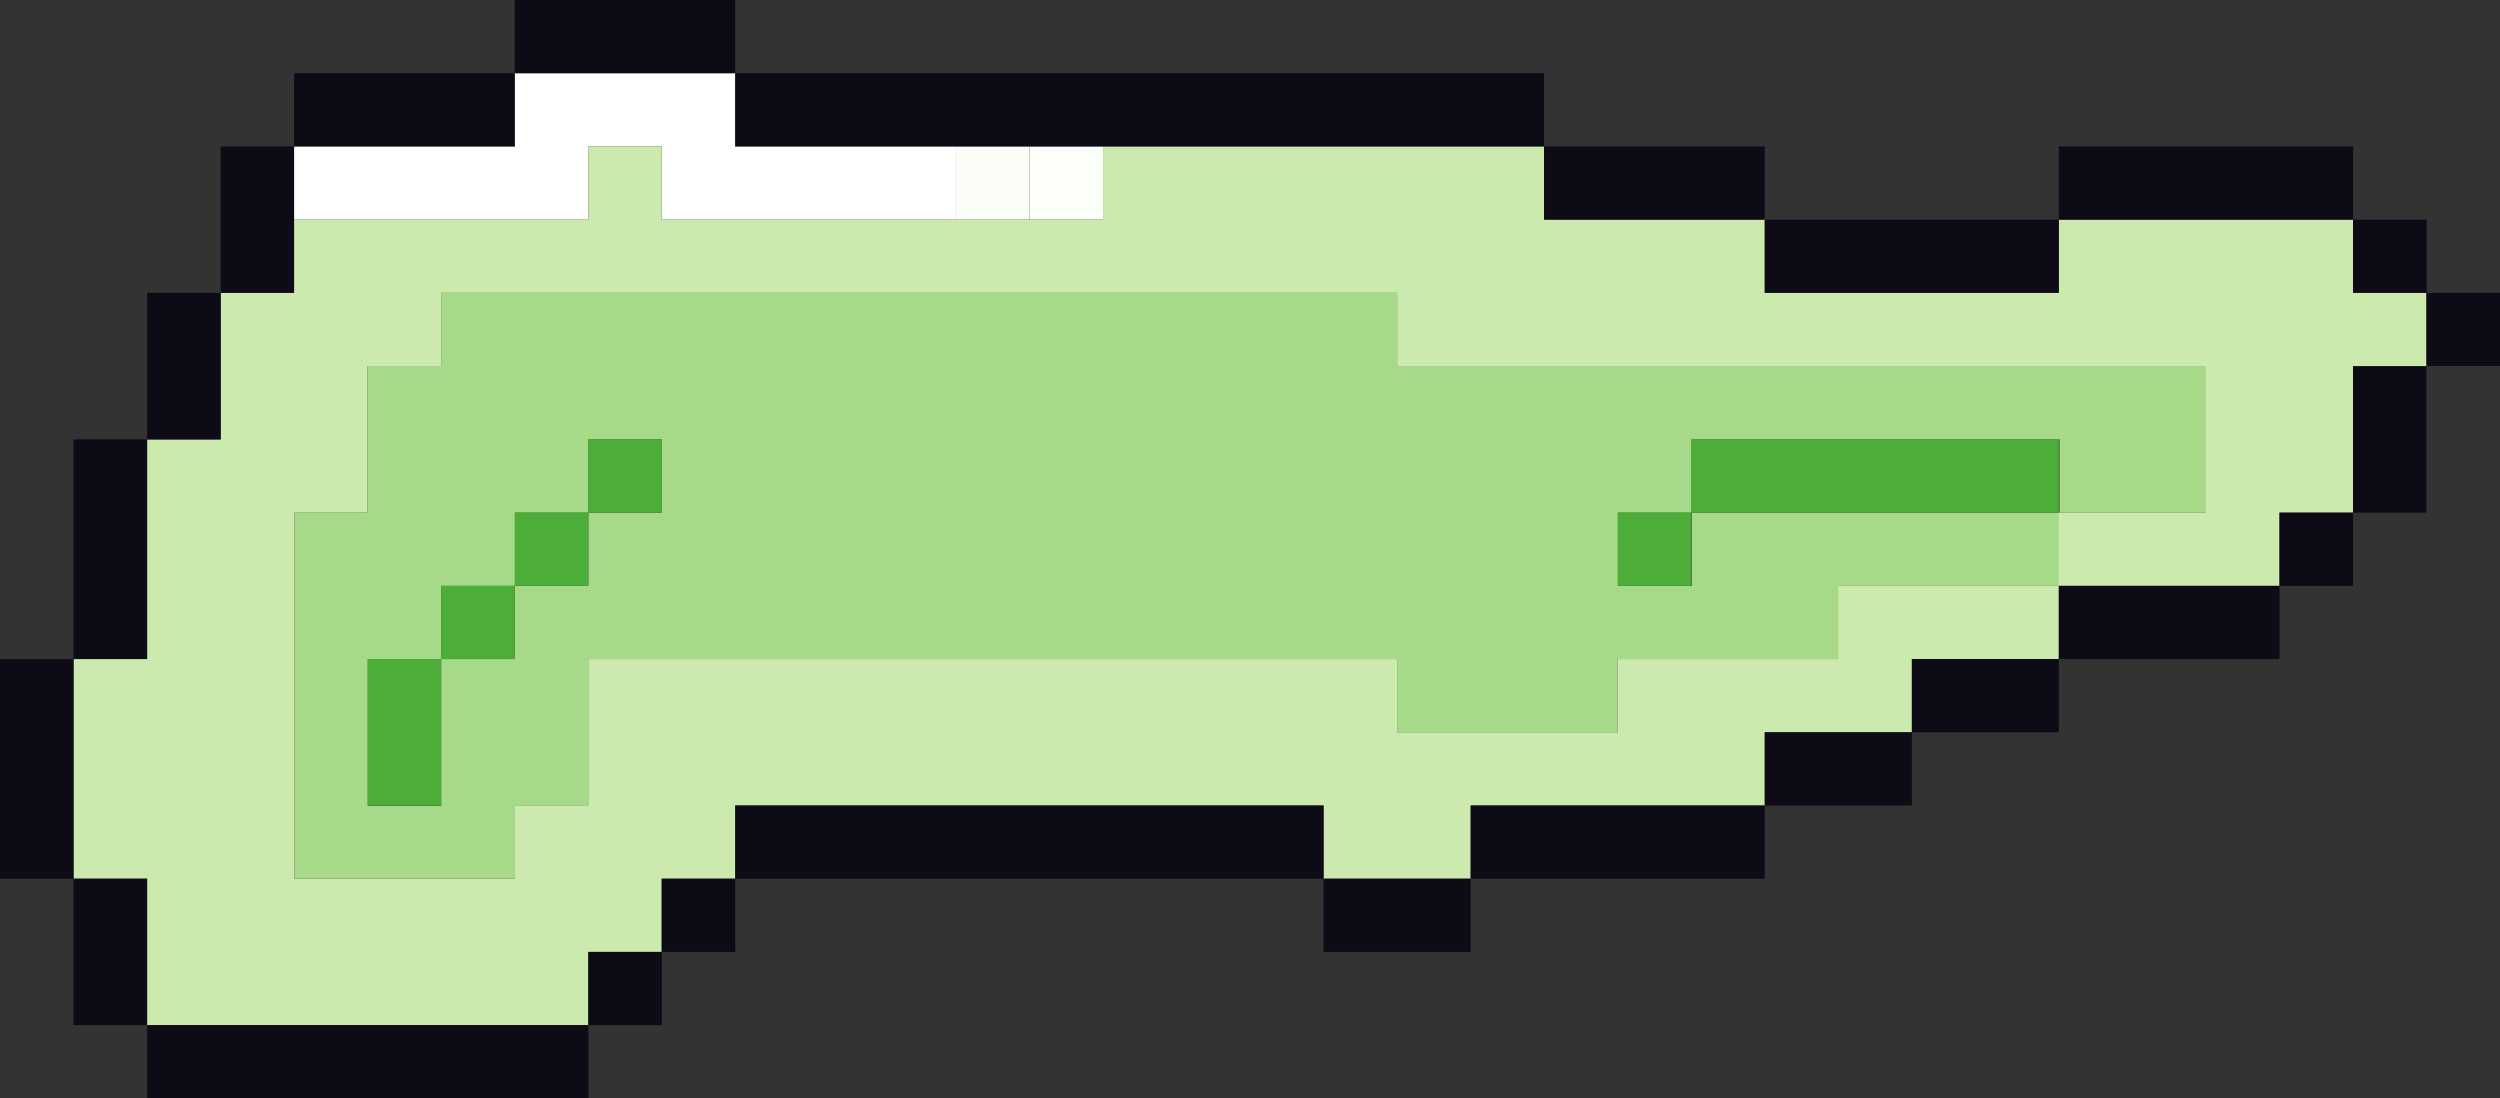 <svg xmlns="http://www.w3.org/2000/svg" viewBox="0 0 142.74 62.71"><rect x="0" y="0" width="142.74" height="62.71" fill="#333333" stroke="none"/><defs><style>.cls-1{fill:#fcfefa;}.cls-2{fill:#fafdf6;}.cls-3{fill:#fff;}.cls-4{fill:#a6da89;}.cls-5{fill:#cceaad;}.cls-6{fill:#0d0b16;}.cls-7{fill:#4cad38;}</style></defs><g id="Layer_2" data-name="Layer 2"><g id="Icons"><g id="Level_4" data-name="Level 4"><g id="Endo"><g id="Pancreas"><g id="Pancreas-Base"><rect class="cls-1" x="58.78" y="8.36" width="4.2" height="4.18"/><rect class="cls-2" x="54.58" y="8.36" width="4.2" height="4.18"/><polygon class="cls-3" points="54.58 8.36 50.38 8.36 46.18 8.36 41.98 8.36 41.98 4.18 37.78 4.18 33.59 4.18 29.39 4.18 29.39 8.36 25.19 8.36 20.99 8.36 16.79 8.36 16.79 12.54 20.99 12.54 25.19 12.54 29.39 12.54 33.59 12.54 33.59 8.36 37.78 8.36 37.78 12.54 41.98 12.54 46.18 12.54 50.38 12.54 54.58 12.54 54.58 8.36"/><path class="cls-4" d="M71.37,37.63h8.4v4.18H92.36V37.63H105V33.45h12.59V29.27h-21v4.18h-4.2V29.27h4.2V25.09h21v4.18H126V20.9H79.77V16.72H25.19V20.9H21v8.37h-4.2v20.9h12.6V46h4.2V37.63H58.78m-21-8.36H33.59v4.18h-4.2v4.18h-4.2V46H21V37.63h4.2V33.45h4.2V29.27h4.2V25.09h4.19Z"/><polygon class="cls-5" points="134.35 16.72 134.35 12.54 130.15 12.54 125.95 12.54 121.75 12.54 117.55 12.54 117.55 16.72 113.35 16.72 109.16 16.72 104.96 16.72 100.76 16.72 100.76 12.54 96.56 12.54 92.36 12.54 88.16 12.54 88.16 8.36 83.97 8.36 79.77 8.36 75.57 8.36 71.37 8.36 67.17 8.36 62.98 8.36 62.98 12.54 58.78 12.54 54.58 12.54 50.38 12.54 46.18 12.54 41.98 12.54 37.78 12.54 37.78 8.36 33.59 8.36 33.59 12.54 29.39 12.54 25.19 12.54 20.99 12.54 16.79 12.54 16.79 16.72 12.6 16.72 12.6 20.91 12.6 25.09 8.4 25.09 8.4 29.27 8.4 33.45 8.4 37.63 4.2 37.63 4.2 41.81 4.2 45.99 4.2 50.17 8.4 50.17 8.4 54.35 8.4 58.53 12.6 58.53 16.79 58.53 20.99 58.53 25.19 58.53 29.39 58.53 33.59 58.53 33.59 54.35 37.78 54.35 37.78 50.17 41.98 50.17 41.98 45.99 46.18 45.99 50.38 45.99 54.58 45.99 58.78 45.99 62.98 45.99 67.17 45.99 71.37 45.99 75.57 45.99 75.57 50.17 79.77 50.17 83.97 50.17 83.97 45.99 88.16 45.99 92.36 45.99 96.56 45.99 100.76 45.99 100.76 41.81 104.96 41.81 109.16 41.81 109.16 37.63 113.35 37.63 117.55 37.63 117.55 33.45 113.35 33.45 109.16 33.45 104.96 33.45 104.96 37.63 100.76 37.63 96.56 37.63 92.36 37.63 92.36 41.81 88.16 41.81 83.97 41.81 79.77 41.81 79.77 37.63 75.57 37.63 71.37 37.63 67.17 37.63 62.98 37.63 58.78 37.63 54.58 37.63 50.38 37.63 46.18 37.63 41.98 37.63 37.78 37.63 33.59 37.63 33.59 41.81 33.59 45.99 29.39 45.99 29.39 50.17 25.19 50.17 20.99 50.17 16.79 50.17 16.79 45.99 16.79 41.81 16.79 37.63 16.79 33.45 16.79 29.27 20.99 29.27 20.99 25.09 20.99 20.91 25.19 20.91 25.19 16.72 29.39 16.72 33.59 16.72 37.78 16.72 41.98 16.72 46.18 16.72 50.38 16.72 54.58 16.72 58.78 16.72 62.98 16.72 67.17 16.72 71.37 16.72 75.57 16.72 79.77 16.72 79.77 20.91 83.97 20.91 88.16 20.91 92.36 20.91 96.56 20.91 100.76 20.91 104.96 20.91 109.16 20.91 113.35 20.91 117.55 20.91 121.75 20.91 125.95 20.91 125.95 25.09 125.95 29.27 121.75 29.27 117.55 29.27 117.55 33.45 121.75 33.45 125.95 33.45 130.15 33.45 130.15 29.27 134.35 29.27 134.35 25.09 134.35 20.91 138.54 20.91 138.54 16.72 134.35 16.72"/><polygon class="cls-6" points="25.19 58.53 20.99 58.53 16.79 58.53 12.6 58.53 8.4 58.53 8.4 62.71 12.6 62.71 16.79 62.71 20.99 62.71 25.19 62.71 29.39 62.71 33.59 62.71 33.59 58.53 29.39 58.53 25.19 58.53"/><rect class="cls-6" x="33.59" y="54.35" width="4.2" height="4.18"/><polygon class="cls-6" points="75.57 50.17 75.57 54.35 79.77 54.35 83.97 54.35 83.97 50.17 79.77 50.17 75.57 50.17"/><rect class="cls-6" x="37.78" y="50.17" width="4.2" height="4.18"/><polygon class="cls-6" points="8.4 50.17 4.2 50.17 4.2 54.35 4.2 58.53 8.4 58.53 8.4 54.35 8.4 50.17"/><polygon class="cls-6" points="92.36 45.99 88.16 45.99 83.97 45.99 83.97 50.17 88.16 50.17 92.36 50.17 96.56 50.17 100.76 50.17 100.76 45.99 96.56 45.99 92.36 45.99"/><polygon class="cls-6" points="71.37 45.99 67.17 45.99 62.98 45.99 58.78 45.99 54.58 45.99 50.38 45.99 46.18 45.99 41.98 45.99 41.98 50.17 46.18 50.17 50.38 50.17 54.58 50.17 58.78 50.17 62.98 50.17 67.17 50.17 71.37 50.17 75.57 50.17 75.57 45.99 71.37 45.99"/><polygon class="cls-6" points="100.76 41.81 100.76 45.99 104.96 45.99 109.16 45.99 109.16 41.81 104.96 41.81 100.76 41.81"/><polygon class="cls-6" points="4.2 41.81 4.2 37.63 0 37.63 0 41.81 0 45.99 0 50.17 4.2 50.17 4.2 45.99 4.2 41.81"/><polygon class="cls-6" points="109.16 37.63 109.16 41.81 113.35 41.81 117.55 41.81 117.55 37.63 113.35 37.63 109.16 37.63"/><polygon class="cls-6" points="125.95 37.63 130.15 37.63 130.15 33.45 125.95 33.45 121.75 33.45 117.55 33.45 117.55 37.63 121.75 37.63 125.95 37.63"/><polygon class="cls-6" points="8.4 33.45 8.4 29.27 8.4 25.09 4.2 25.09 4.2 29.27 4.2 33.45 4.2 37.63 8.4 37.63 8.4 33.45"/><polygon class="cls-6" points="134.35 25.09 134.35 29.27 138.54 29.27 138.54 25.09 138.54 20.91 134.35 20.91 134.35 25.09"/><rect class="cls-6" x="130.15" y="29.27" width="4.2" height="4.18"/><polygon class="cls-6" points="12.6 20.91 12.6 16.72 8.4 16.72 8.4 20.91 8.4 25.09 12.6 25.09 12.6 20.91"/><polygon class="cls-6" points="16.79 12.54 16.79 8.36 12.6 8.36 12.6 12.54 12.6 16.72 16.79 16.72 16.79 12.54"/><rect class="cls-6" x="138.54" y="16.72" width="4.2" height="4.18"/><rect class="cls-6" x="134.35" y="12.54" width="4.2" height="4.18"/><polygon class="cls-6" points="104.96 16.72 109.16 16.72 113.35 16.72 117.55 16.72 117.55 12.54 113.35 12.54 109.16 12.54 104.96 12.54 100.76 12.54 100.76 16.72 104.96 16.72"/><polygon class="cls-6" points="125.95 12.54 130.15 12.54 134.35 12.54 134.35 8.36 130.15 8.36 125.95 8.36 121.75 8.36 117.55 8.36 117.55 12.54 121.75 12.54 125.95 12.54"/><polygon class="cls-6" points="92.36 12.54 96.56 12.54 100.76 12.54 100.76 8.36 96.56 8.36 92.36 8.36 88.16 8.36 88.16 12.54 92.36 12.54"/><polygon class="cls-6" points="46.18 8.36 50.38 8.36 54.58 8.36 58.78 8.36 62.98 8.36 67.17 8.36 71.37 8.36 75.57 8.36 79.77 8.36 83.97 8.36 88.16 8.36 88.16 4.18 83.97 4.18 79.77 4.18 75.57 4.18 71.37 4.18 67.17 4.18 62.98 4.18 58.78 4.18 54.58 4.18 50.38 4.18 46.18 4.18 41.98 4.18 41.98 8.36 46.18 8.36"/><polygon class="cls-6" points="25.19 8.36 29.39 8.36 29.39 4.18 25.19 4.18 20.99 4.18 16.79 4.18 16.79 8.36 20.99 8.36 25.19 8.36"/><polygon class="cls-6" points="37.78 4.18 41.98 4.18 41.98 0 37.78 0 33.59 0 29.39 0 29.39 4.18 33.59 4.18 37.78 4.18"/><polygon class="cls-7" points="20.99 41.81 20.99 45.99 25.19 45.99 25.19 41.81 25.19 37.63 20.99 37.63 20.99 41.81"/><rect class="cls-7" x="25.19" y="33.45" width="4.2" height="4.18"/><rect class="cls-7" x="92.36" y="29.27" width="4.2" height="4.18"/><rect class="cls-7" x="29.39" y="29.27" width="4.2" height="4.18"/><polygon class="cls-7" points="109.16 25.09 104.96 25.09 100.76 25.09 96.56 25.09 96.56 29.27 100.76 29.27 104.96 29.27 109.16 29.27 113.35 29.27 117.55 29.27 117.55 25.09 113.35 25.09 109.16 25.09"/><rect class="cls-7" x="33.59" y="25.09" width="4.2" height="4.18"/></g></g></g></g></g></g></svg>